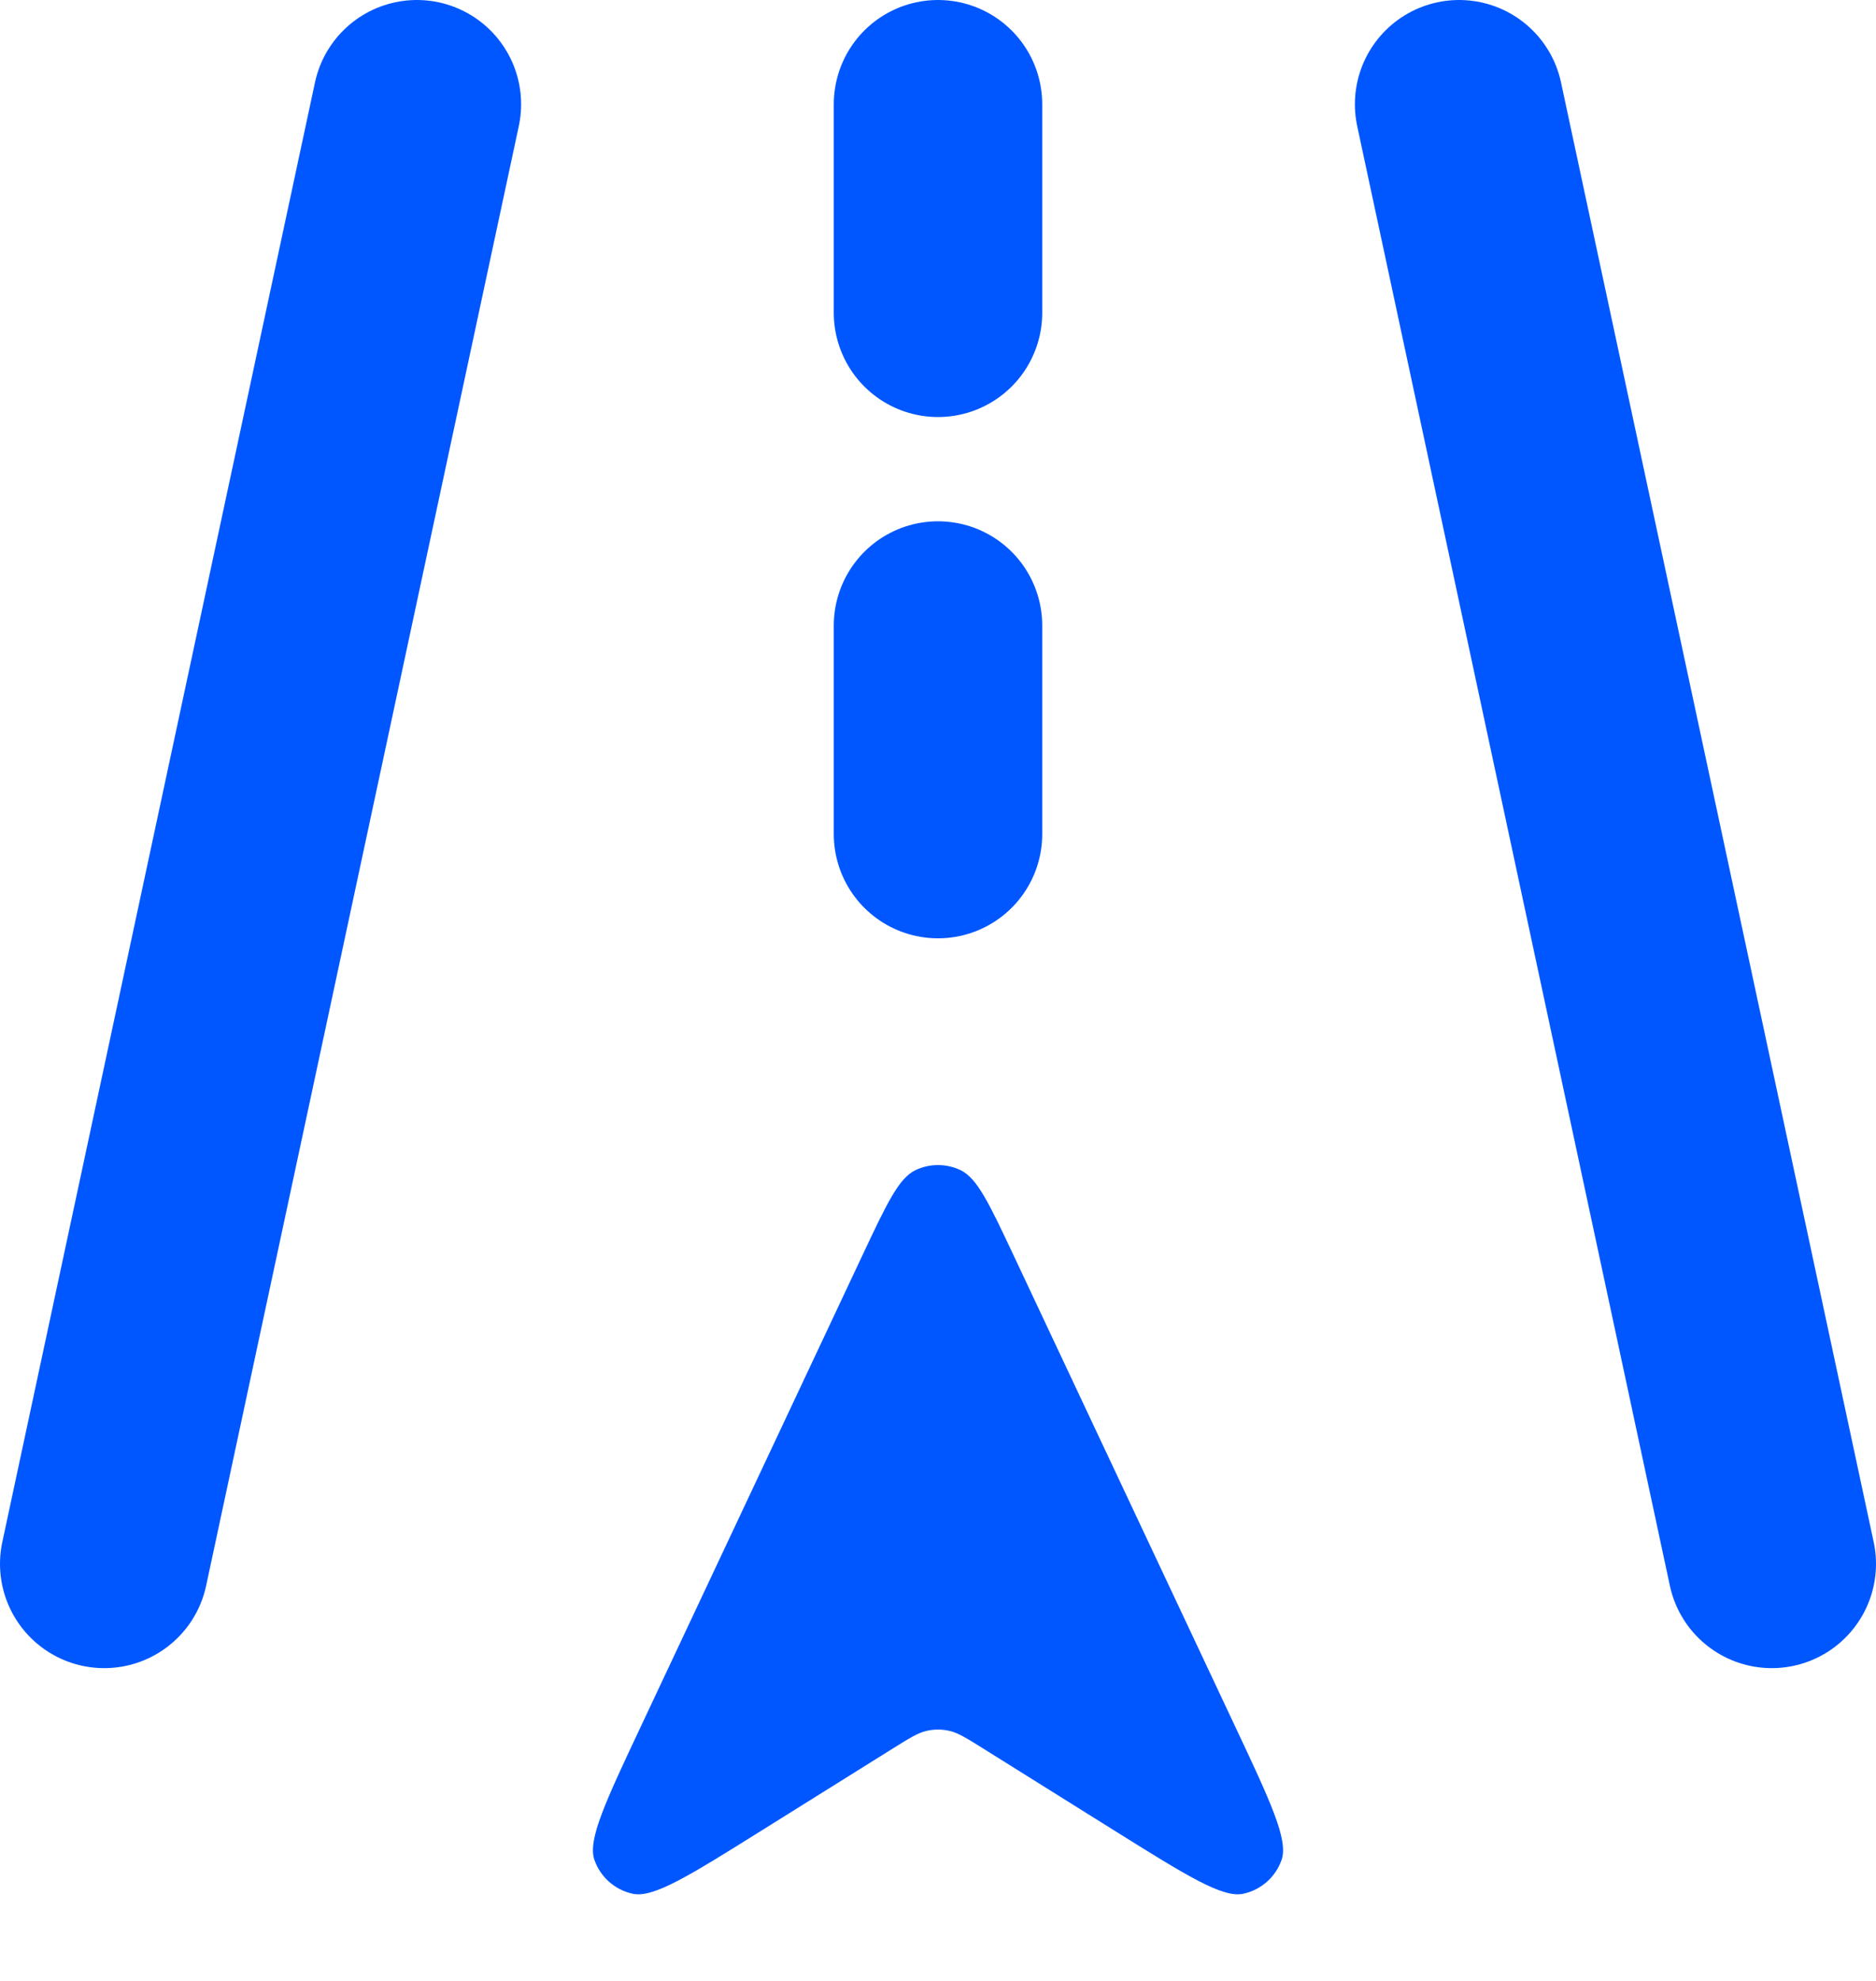 <svg width="18" height="19" viewBox="0 0 18 19" fill="none" xmlns="http://www.w3.org/2000/svg">
<path d="M1 15L4 1" stroke="#0057FF" stroke-width="2" stroke-linecap="round"/>
<path d="M17 15L14 1" stroke="#0057FF" stroke-width="2" stroke-linecap="round"/>
<path d="M9 8L9 6" stroke="#0057FF" stroke-width="2" stroke-linecap="round"/>
<path d="M9 3L9 1" stroke="#0057FF" stroke-width="2" stroke-linecap="round"/>
<path d="M6.158 16.54L8.276 12.038C8.507 11.547 8.623 11.302 8.781 11.225C8.919 11.158 9.081 11.158 9.219 11.225C9.377 11.302 9.493 11.547 9.724 12.038L11.842 16.54C12.189 17.277 12.363 17.646 12.297 17.838C12.24 18.003 12.101 18.127 11.929 18.164C11.731 18.207 11.386 17.991 10.694 17.559L9.424 16.765L9.424 16.765C9.27 16.669 9.193 16.621 9.111 16.602C9.038 16.585 8.962 16.585 8.889 16.602C8.807 16.621 8.73 16.669 8.576 16.765L8.576 16.765L7.305 17.559C6.614 17.991 6.269 18.207 6.071 18.164C5.899 18.127 5.76 18.003 5.703 17.838C5.637 17.646 5.811 17.277 6.158 16.54Z" fill="#0057FF"/>
</svg>

